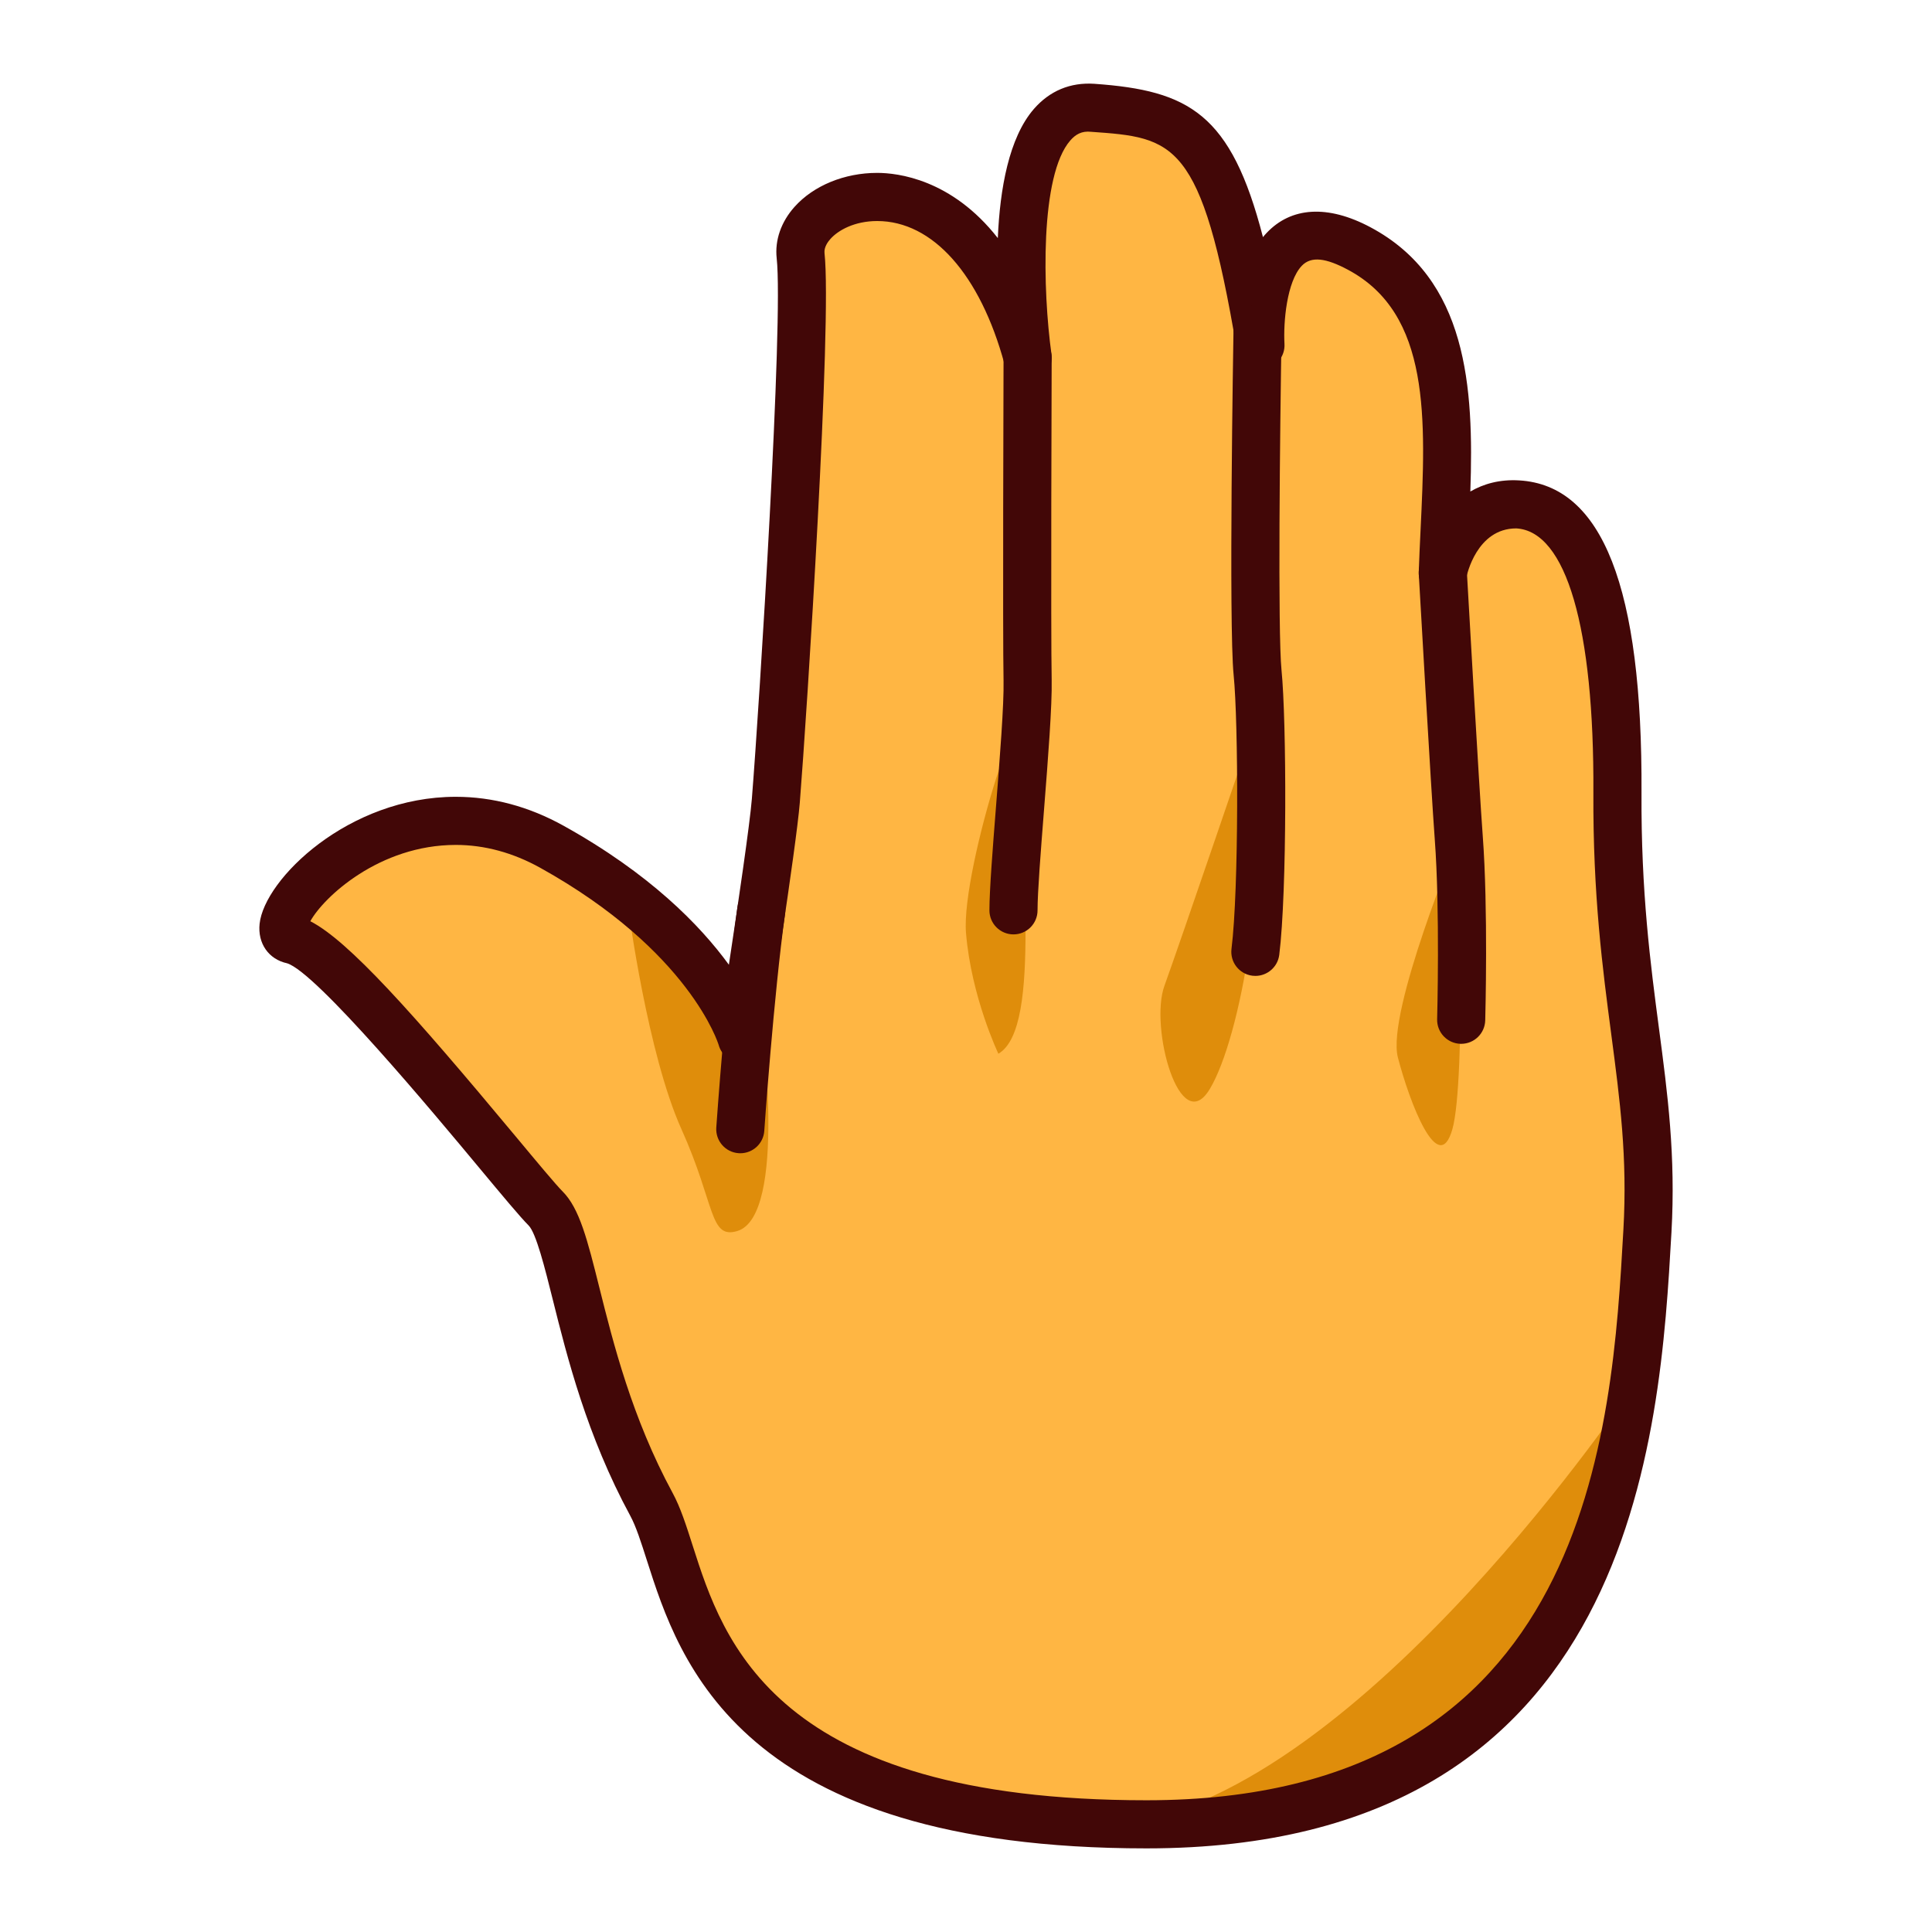 <?xml version="1.0" encoding="utf-8"?>
<!-- Generator: Adobe Illustrator 15.0.0, SVG Export Plug-In . SVG Version: 6.00 Build 0)  -->
<!DOCTYPE svg PUBLIC "-//W3C//DTD SVG 1.1//EN" "http://www.w3.org/Graphics/SVG/1.1/DTD/svg11.dtd">
<svg version="1.1" id="レイヤー_1" xmlns="http://www.w3.org/2000/svg" xmlns:xlink="http://www.w3.org/1999/xlink" x="0px"
	 y="0px" width="64px" height="64px" viewBox="0 0 64 64" style="enable-background:new 0 0 64 64;" xml:space="preserve">
<g>
	<path style="fill:#FFB643;" d="M37.98,60.434c-15.407,0-15.01-8.036-16.399-10.598
		c-2.427-4.475-2.552-8.85-3.507-9.805c-0.956-0.955-6.837-8.561-8.389-8.897
		c-1.552-0.337,3.224-6.068,8.597-3.083c5.373,2.985,6.292,6.355,6.292,6.355
		s1.009-6.437,1.125-7.875c0.247-3.067,1.06-15.912,0.821-18.061
		s5.492-4.111,7.521,3.377c0,0-1.186-8.516,2.157-8.277s4.375,0.835,5.556,7.868
		c0,0-0.311-5.117,3.271-3.207s2.911,6.579,2.769,10.742
		c0,0,0.455-2.385,2.484-2.265c2.03,0.119,3.337,2.862,3.302,9.552
		c-0.036,6.689,1.271,9.597,0.993,14.521C54.198,47.406,53.448,60.434,37.98,60.434
		z"/>
	<g>
		<path style="fill:#DF8D0B;" d="M25.219,33.781c0,0,0.889,6.501-0.8,7
			c-0.922,0.272-0.72-0.875-1.845-3.375s-1.75-7.25-1.75-7.25L25.219,33.781z"/>
		<path style="fill:#DF8D0B;" d="M41.586,23.906c0,0-2.513,7.375-3.013,8.75s0.512,5.078,1.506,3.414
			S42.099,29.031,41.586,23.906z"/>
		<path style="fill:#DF8D0B;" d="M48.323,27.753c0,0-2.406,5.778-2.016,7.278s1.344,4,1.805,2.375
			S48.323,27.753,48.323,27.753z"/>
		<path style="fill:#DF8D0B;" d="M54.109,45.911c0,0-8.925,13.405-16.918,14.513
			C37.191,60.424,51.146,62.791,54.109,45.911z"/>
		<path style="fill:#DF8D0B;" d="M33.073,34.906c0,0-0.897-1.875-1.073-4s2.198-9.509,1.94-6.13
			S34.573,34.031,33.073,34.906z"/>
	</g>
	<path style="fill:#420707;" d="M37.98,61.23c-13.501,0-15.485-6.206-16.551-9.54
		c-0.193-0.604-0.36-1.127-0.549-1.475c-1.443-2.661-2.095-5.269-2.571-7.173
		c-0.257-1.03-0.549-2.198-0.799-2.448c-0.276-0.276-0.851-0.967-1.647-1.923
		c-1.473-1.77-5.385-6.468-6.354-6.761c-0.61-0.132-0.979-0.66-0.909-1.31
		c0.158-1.477,2.944-4.205,6.497-4.205c1.225,0,2.427,0.323,3.572,0.959
		c2.854,1.585,4.521,3.292,5.476,4.604c0.301-1.985,0.693-4.649,0.761-5.492
		c0.252-3.145,1.05-15.861,0.823-17.909c-0.066-0.599,0.144-1.205,0.592-1.706
		c0.63-0.704,1.653-1.124,2.737-1.124c0.675,0,2.466,0.205,3.996,2.16
		C33.123,6.264,33.42,4.562,34.25,3.608c0.521-0.597,1.203-0.886,2.005-0.832
		C39.388,3,40.781,3.76,41.837,7.855c0.039-0.048,0.079-0.094,0.122-0.139
		c0.809-0.858,2.017-0.946,3.441-0.187c3.213,1.713,3.426,5.3,3.307,8.753
		c0.441-0.256,0.979-0.407,1.618-0.368c2.762,0.162,4.087,3.548,4.052,10.352
		c-0.018,3.282,0.299,5.681,0.578,7.797c0.287,2.171,0.558,4.221,0.414,6.764
		C54.994,47.449,54.214,61.23,37.98,61.23z M10.28,30.517
		c1.263,0.648,3.368,3.004,6.807,7.134c0.711,0.854,1.325,1.592,1.549,1.816
		c0.562,0.562,0.824,1.607,1.219,3.188c0.456,1.821,1.079,4.316,2.426,6.8
		c0.26,0.479,0.448,1.067,0.666,1.749c1.008,3.153,2.695,8.432,15.033,8.432
		c14.728,0,15.424-12.295,15.797-18.9c0.136-2.394-0.113-4.28-0.401-6.465
		c-0.286-2.167-0.611-4.624-0.593-8.015c0.029-5.465-0.901-8.655-2.552-8.752
		c-0.001,0-0.002,0-0.004,0c-1.311,0-1.639,1.557-1.651,1.623
		c-0.083,0.407-0.479,0.684-0.874,0.636c-0.412-0.048-0.719-0.402-0.704-0.816
		c0.016-0.458,0.037-0.921,0.06-1.386c0.175-3.683,0.34-7.162-2.407-8.626
		c-0.717-0.383-1.214-0.462-1.53-0.128c-0.494,0.523-0.612,1.864-0.571,2.585
		c0.024,0.422-0.285,0.791-0.706,0.838c-0.433,0.047-0.805-0.243-0.875-0.659
		c-1.165-6.944-2.088-7.01-4.826-7.205c-0.311-0.034-0.514,0.087-0.689,0.288
		c-1.008,1.158-0.916,4.959-0.622,7.084c0.058,0.416-0.218,0.806-0.63,0.89
		c-0.414,0.083-0.818-0.166-0.928-0.572c-0.804-2.964-2.38-4.734-4.216-4.734
		c-0.751,0-1.293,0.306-1.549,0.593c-0.083,0.092-0.217,0.275-0.196,0.468
		c0.254,2.287-0.583,15.275-0.819,18.212c-0.117,1.451-1.09,7.67-1.132,7.934
		c-0.058,0.371-0.368,0.651-0.743,0.673c-0.378,0.002-0.714-0.225-0.812-0.586
		c-0.007-0.025-0.95-3.112-5.911-5.869c-0.906-0.503-1.847-0.758-2.798-0.758
		C12.564,27.99,10.717,29.722,10.28,30.517z"/>
	<path style="fill:#420707;" d="M24.524,38.203c-0.019,0-0.038-0.001-0.056-0.002
		c-0.439-0.03-0.77-0.411-0.74-0.851c0.013-0.185,0.319-4.562,0.701-7.304
		c0.061-0.436,0.463-0.745,0.899-0.679c0.436,0.061,0.74,0.463,0.679,0.899
		c-0.374,2.687-0.687,7.151-0.689,7.196C25.289,37.882,24.939,38.203,24.524,38.203z
		"/>
	<path style="fill:#420707;" d="M33.573,30.953c-0.44,0-0.797-0.357-0.797-0.797
		c0-0.662,0.106-2.016,0.219-3.448c0.125-1.588,0.266-3.388,0.249-4.16
		c-0.031-1.493-0.001-10.328,0-10.704c0.002-0.439,0.358-0.794,0.797-0.794
		c0.001,0,0.002,0,0.003,0c0.439,0.002,0.795,0.36,0.794,0.8
		c-0.001,0.092-0.032,9.19,0,10.664c0.018,0.851-0.12,2.614-0.254,4.319
		c-0.11,1.4-0.214,2.723-0.214,3.323C34.37,30.596,34.014,30.953,33.573,30.953z
		"/>
	<path style="fill:#420707;" d="M41.587,32.328c-0.033,0-0.066-0.002-0.1-0.006
		c-0.437-0.055-0.746-0.453-0.692-0.889c0.246-1.966,0.229-7.517,0.071-9.071
		c-0.167-1.653-0.011-11.083-0.004-11.483c0.008-0.436,0.363-0.784,0.797-0.784
		c0.004,0,0.009,0,0.014,0c0.439,0.007,0.79,0.37,0.783,0.81
		c-0.057,3.362-0.13,10.048-0.004,11.297c0.167,1.655,0.186,7.337-0.075,9.429
		C42.326,32.033,41.982,32.328,41.587,32.328z"/>
	<path style="fill:#420707;" d="M48.403,34.578c-0.007,0-0.015,0-0.021,0
		c-0.44-0.013-0.787-0.379-0.775-0.818c0.001-0.036,0.097-3.613-0.078-5.947
		c-0.124-1.658-0.514-8.502-0.53-8.793c-0.024-0.439,0.312-0.816,0.751-0.841
		c0.41-0.021,0.815,0.311,0.841,0.75C48.594,19,48.995,26.05,49.118,27.693
		c0.181,2.417,0.086,5.96,0.082,6.109C49.188,34.235,48.834,34.578,48.403,34.578z"/>
</g>
</svg>
